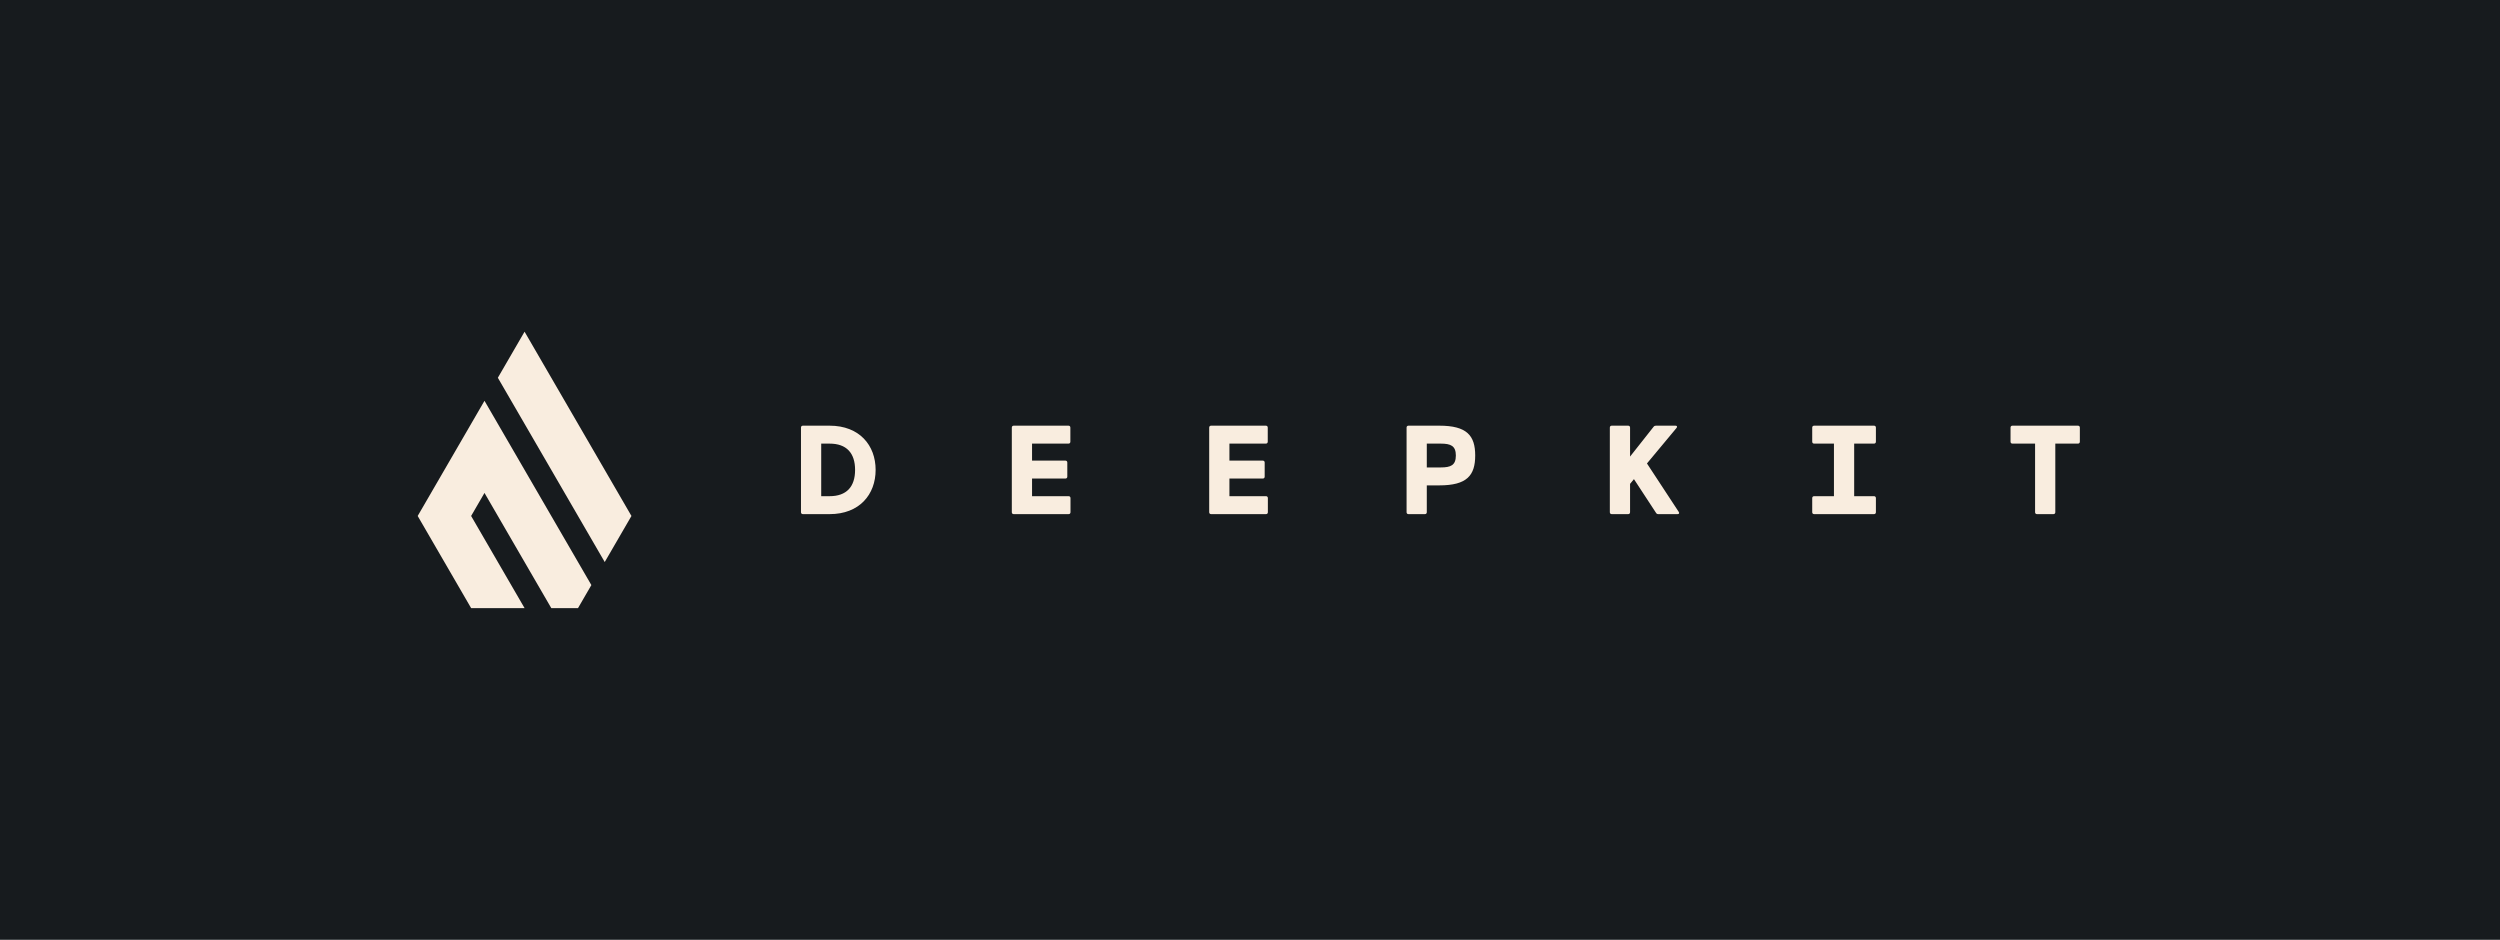 <?xml version="1.0" encoding="UTF-8"?>
<svg width="407px" height="153px" viewBox="0 0 407 153" version="1.1" xmlns="http://www.w3.org/2000/svg" xmlns:xlink="http://www.w3.org/1999/xlink">
    <title>introducing-deepkit-framework</title>
    <defs>
        <filter color-interpolation-filters="auto" id="filter-1">
            <feColorMatrix in="SourceGraphic" type="matrix" values="0 0 0 0 1 0 0 0 0 1 0 0 0 0 1 0 0 0 1 0"></feColorMatrix>
        </filter>
    </defs>
    <g id="v4" stroke="none" stroke-width="1" fill="none" fill-rule="evenodd">
        <g id="Blog" transform="translate(-68, -295)">
            <g id="introducing-deepkit-framework" transform="translate(68, 295)">
                <rect id="Rectangle" fill="#171B1E" x="0" y="0" width="407" height="153"></rect>
                <g id="deepkit-logo-text" transform="translate(68, 54)" filter="url(#filter-1)">
                    <g>
                        <path d="M67.059,15.3 C71.932,15.3 74.552,18.509 74.552,22.5 C74.552,26.491 71.932,29.7 67.059,29.7 L62.706,29.7 C62.522,29.7 62.4,29.577 62.4,29.391 L62.4,15.608 C62.4,15.423 62.522,15.3 62.706,15.3 L67.059,15.3 Z M105.95,15.3 C106.134,15.3 106.256,15.423 106.256,15.608 L106.256,17.913 C106.256,18.098 106.134,18.221 105.95,18.221 L100.017,18.221 L100.017,20.988 L105.451,20.988 C105.634,20.988 105.757,21.111 105.757,21.297 L105.757,23.6 C105.757,23.786 105.634,23.909 105.451,23.909 L100.017,23.909 L100.017,26.779 L105.971,26.779 C106.154,26.779 106.277,26.902 106.277,27.087 L106.277,29.391 C106.277,29.577 106.154,29.7 105.971,29.7 L97.03,29.7 C96.847,29.7 96.724,29.577 96.724,29.391 L96.724,15.608 C96.724,15.423 96.847,15.3 97.03,15.3 L105.95,15.3 Z M138.083,15.3 C138.267,15.3 138.389,15.423 138.389,15.608 L138.389,17.913 C138.389,18.098 138.267,18.221 138.083,18.221 L132.15,18.221 L132.15,20.988 L137.584,20.988 C137.767,20.988 137.889,21.111 137.889,21.297 L137.889,23.6 C137.889,23.786 137.767,23.909 137.584,23.909 L132.15,23.909 L132.15,26.779 L138.103,26.779 C138.287,26.779 138.409,26.902 138.409,27.087 L138.409,29.391 C138.409,29.577 138.287,29.7 138.103,29.7 L129.163,29.7 C128.979,29.7 128.857,29.577 128.857,29.391 L128.857,15.608 C128.857,15.423 128.979,15.3 129.163,15.3 L138.083,15.3 Z M166.321,15.3 C170.817,15.3 172.163,16.915 172.163,20.155 C172.163,23.405 170.817,25.02 166.321,25.02 L164.282,25.02 L164.282,29.391 C164.282,29.577 164.16,29.7 163.977,29.7 L161.296,29.7 C161.112,29.7 160.99,29.577 160.99,29.391 L160.99,15.608 C160.99,15.423 161.112,15.3 161.296,15.3 L166.321,15.3 Z M197.068,15.3 C197.251,15.3 197.374,15.423 197.374,15.608 L197.374,20.33 L201.217,15.465 C201.319,15.341 201.441,15.3 201.584,15.3 L204.775,15.3 C205.04,15.3 205.091,15.485 204.938,15.67 L200.126,21.451 L205.295,29.33 C205.437,29.535 205.356,29.7 205.111,29.7 L201.982,29.7 C201.818,29.7 201.716,29.659 201.615,29.515 L198.006,24.002 L197.374,24.773 L197.374,29.391 C197.374,29.577 197.251,29.7 197.068,29.7 L194.387,29.7 C194.203,29.7 194.081,29.577 194.081,29.391 L194.081,15.608 C194.081,15.423 194.203,15.3 194.387,15.3 L197.068,15.3 Z M237.091,15.3 C237.275,15.3 237.397,15.423 237.397,15.608 L237.397,17.913 C237.397,18.098 237.275,18.221 237.091,18.221 L233.859,18.221 L233.859,26.779 L237.091,26.779 C237.275,26.779 237.397,26.902 237.397,27.087 L237.397,29.391 C237.397,29.577 237.275,29.7 237.091,29.7 L227.335,29.7 C227.152,29.7 227.029,29.577 227.029,29.391 L227.029,27.087 C227.029,26.902 227.152,26.779 227.335,26.779 L230.567,26.779 L230.567,18.221 L227.335,18.221 C227.152,18.221 227.029,18.098 227.029,17.913 L227.029,15.608 C227.029,15.423 227.152,15.3 227.335,15.3 L237.091,15.3 Z M270.294,15.3 C270.478,15.3 270.6,15.423 270.6,15.608 L270.6,17.913 C270.6,18.098 270.478,18.221 270.294,18.221 L266.604,18.221 L266.604,29.391 C266.604,29.577 266.482,29.7 266.298,29.7 L263.617,29.7 C263.433,29.7 263.311,29.577 263.311,29.391 L263.311,18.221 L259.621,18.221 C259.437,18.221 259.315,18.098 259.315,17.913 L259.315,15.608 C259.315,15.423 259.437,15.3 259.621,15.3 L270.294,15.3 Z M67.059,18.221 L65.693,18.221 L65.693,26.779 L67.059,26.779 C69.822,26.779 71.208,25.236 71.208,22.5 C71.208,19.764 69.822,18.221 67.059,18.221 Z M166.556,18.221 L164.282,18.221 L164.282,22.099 L166.556,22.099 C168.177,22.099 169.013,21.749 169.013,20.155 C169.013,18.581 168.177,18.221 166.556,18.221 Z" id="deepkit" fill="#F9EDDF"></path>
                        <path d="M10.875,11.25 L28.275,41.25 L26.1,45 L21.75,45 L10.875,26.25 L8.7,30 L17.4,45 L8.7,45 L3.90798505e-14,30 L10.875,11.25 Z M17.4,3.55271368e-15 L34.8,30 L30.45,37.5 L13.05,7.5 L17.4,3.55271368e-15 Z" id="diamond" fill="#F9EDDF"></path>
                    </g>
                </g>
            </g>
        </g>
    </g>
</svg>